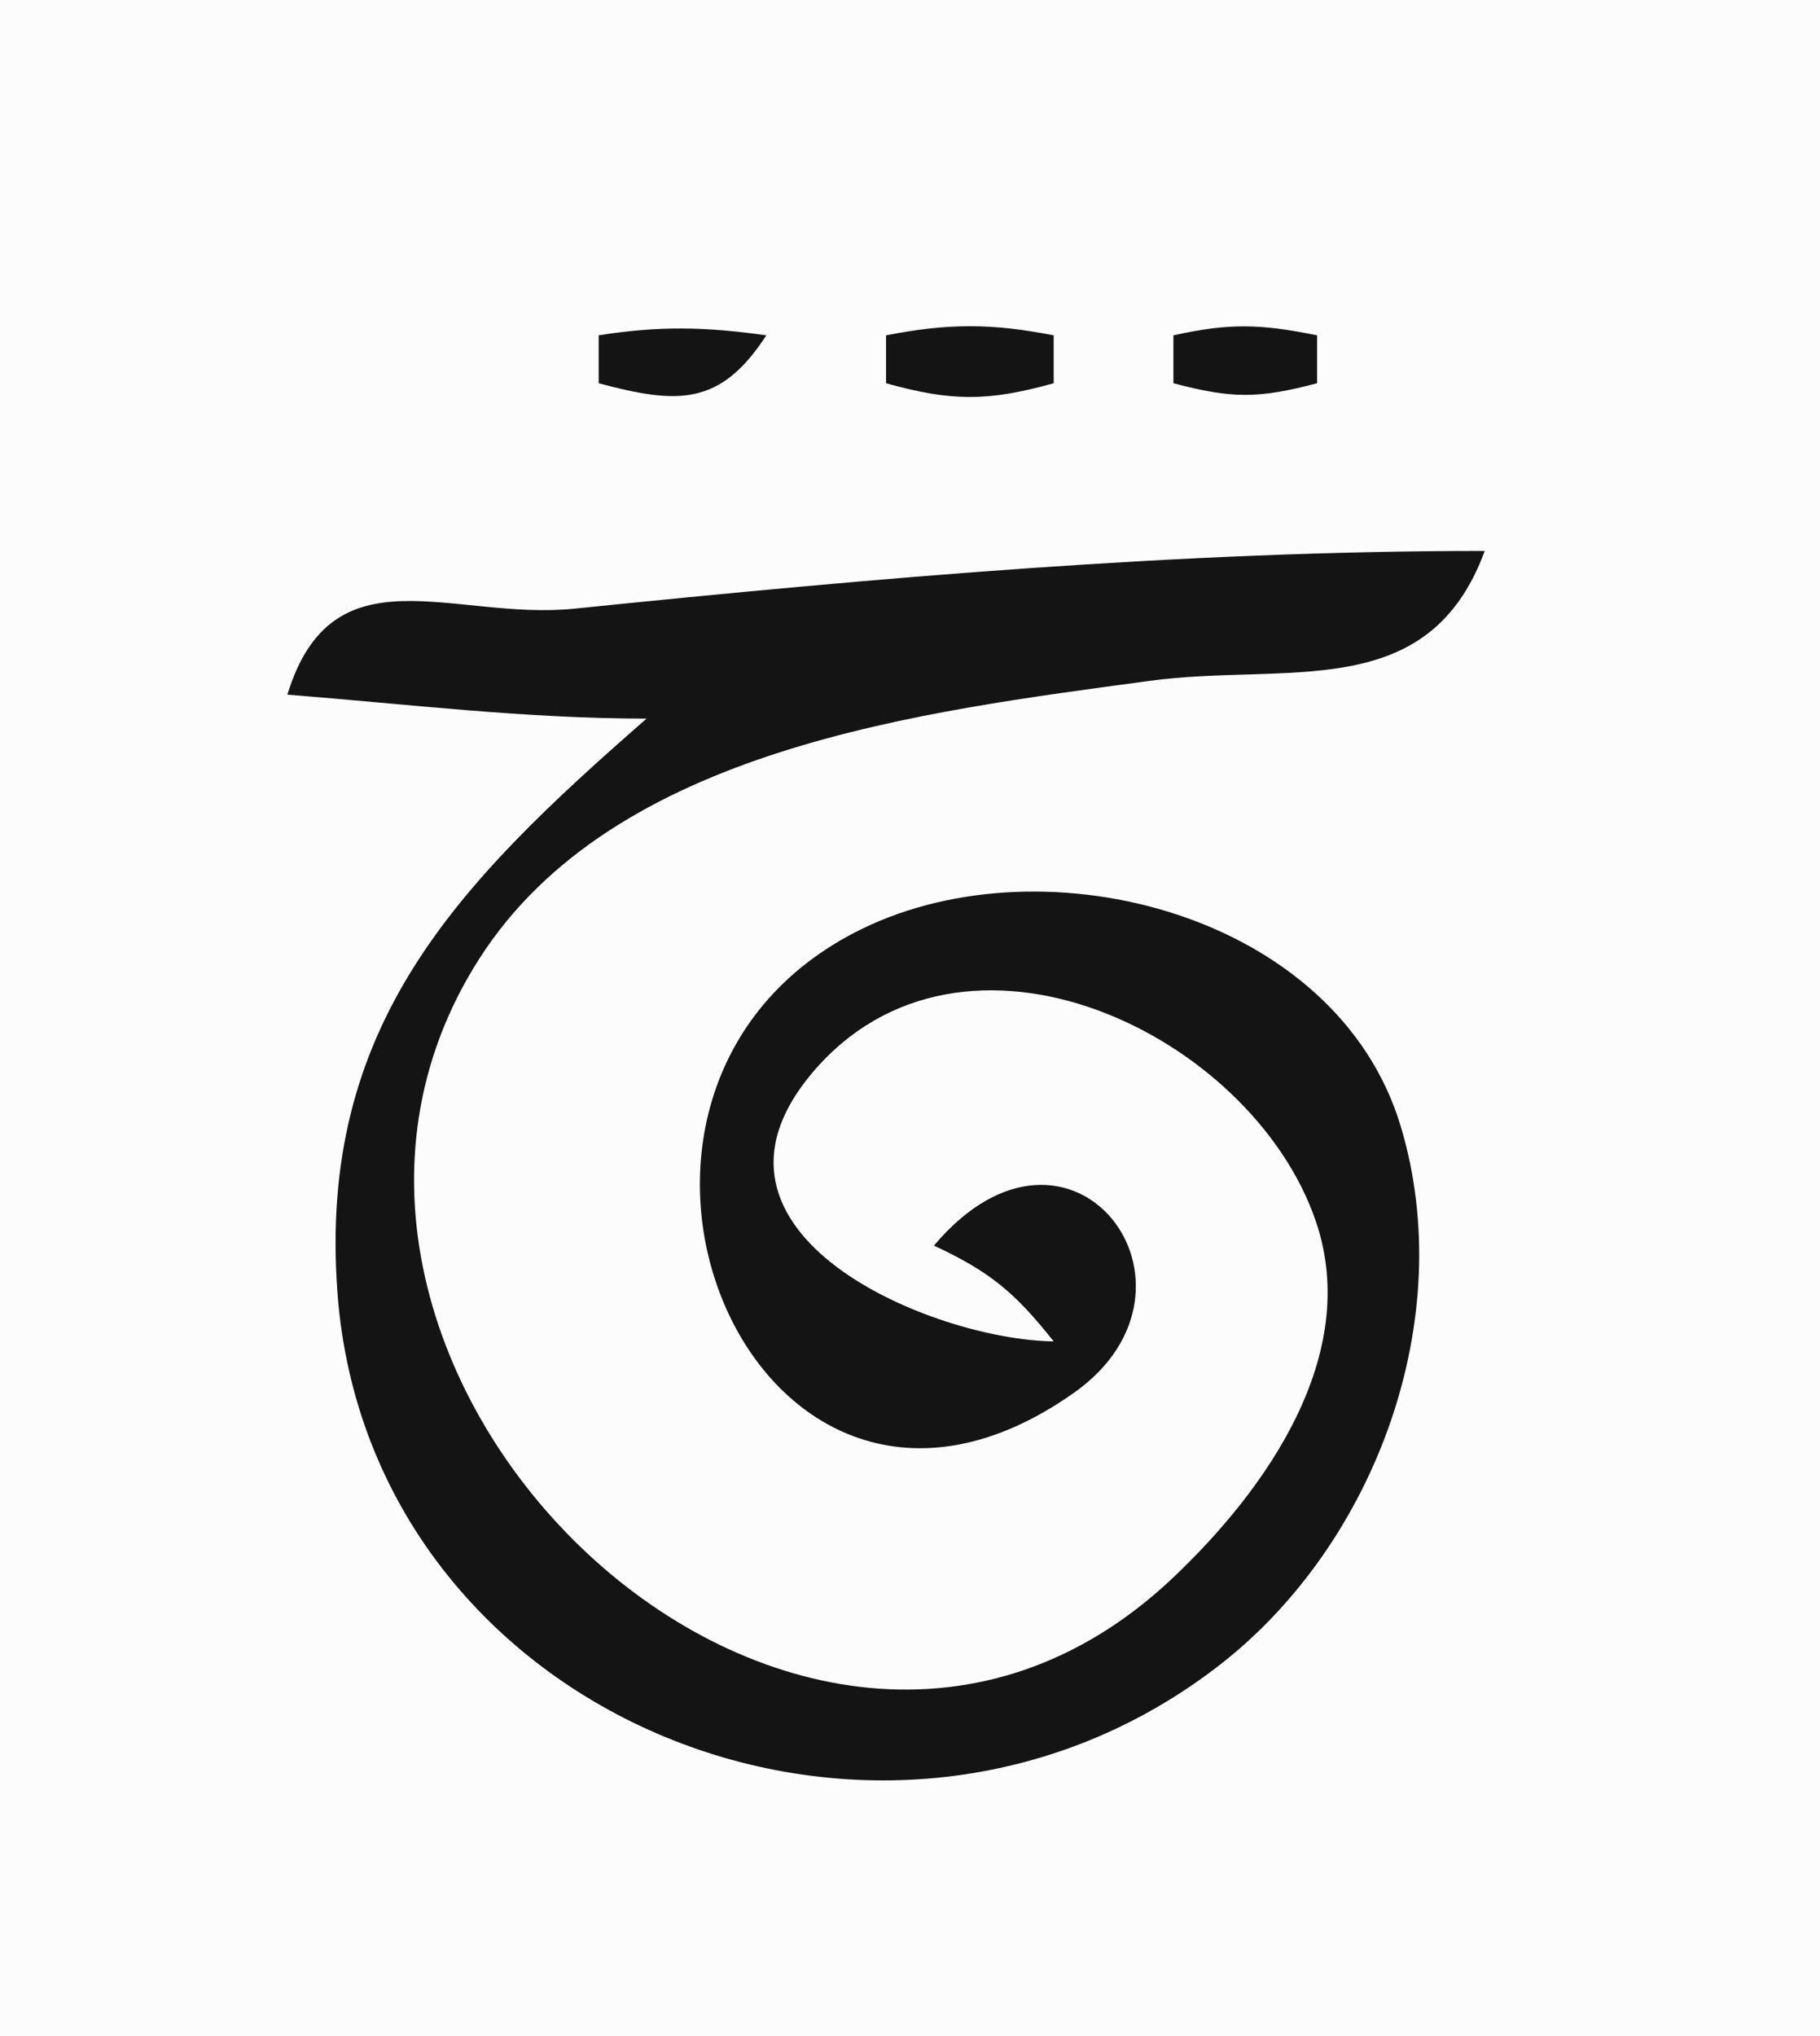 <?xml version="1.0" standalone="yes"?>
<svg xmlns="http://www.w3.org/2000/svg" width="76" height="85">
<path style="fill:#fcfcfc; stroke:none;" d="M0 0L0 85L76 85L76 0L0 0z"/>
<path style="fill:#141414; stroke:none;" d="M25 14L25 16C28.304 16.883 30.08 16.957 32 14C29.489 13.642 27.502 13.598 25 14M37 14L37 16C39.745 16.764 41.255 16.764 44 16L44 14C41.407 13.492 39.593 13.492 37 14M49 14L49 16C51.458 16.646 52.542 16.646 55 16L55 14C52.64 13.52 51.337 13.481 49 14M12 29C17.045 29.398 21.918 29.999 27 30C19.112 36.892 13.248 42.806 14.094 54C15.438 71.77 36.938 80.448 50.985 69.467C57.428 64.429 60.918 55.058 58.486 47.001C55.827 38.191 43.715 35.025 36.015 38.769C22.32 45.426 31.443 67.616 44.852 58.142C51.106 53.723 44.732 45.213 39 52C41.357 53.103 42.376 53.956 44 56C38.958 55.94 28.255 51.513 33.909 44.8C40.2 37.332 52.289 43.157 54.952 51C56.852 56.594 52.846 62.219 48.957 65.891C33.334 80.639 9.147 57.049 20.005 40.04C25.644 31.208 38.554 29.711 48 28.425C53.742 27.644 59.637 29.427 62 23C49.292 23 36.635 24.119 24 25.409C18.908 25.929 13.884 22.855 12 29z"/>
</svg>

